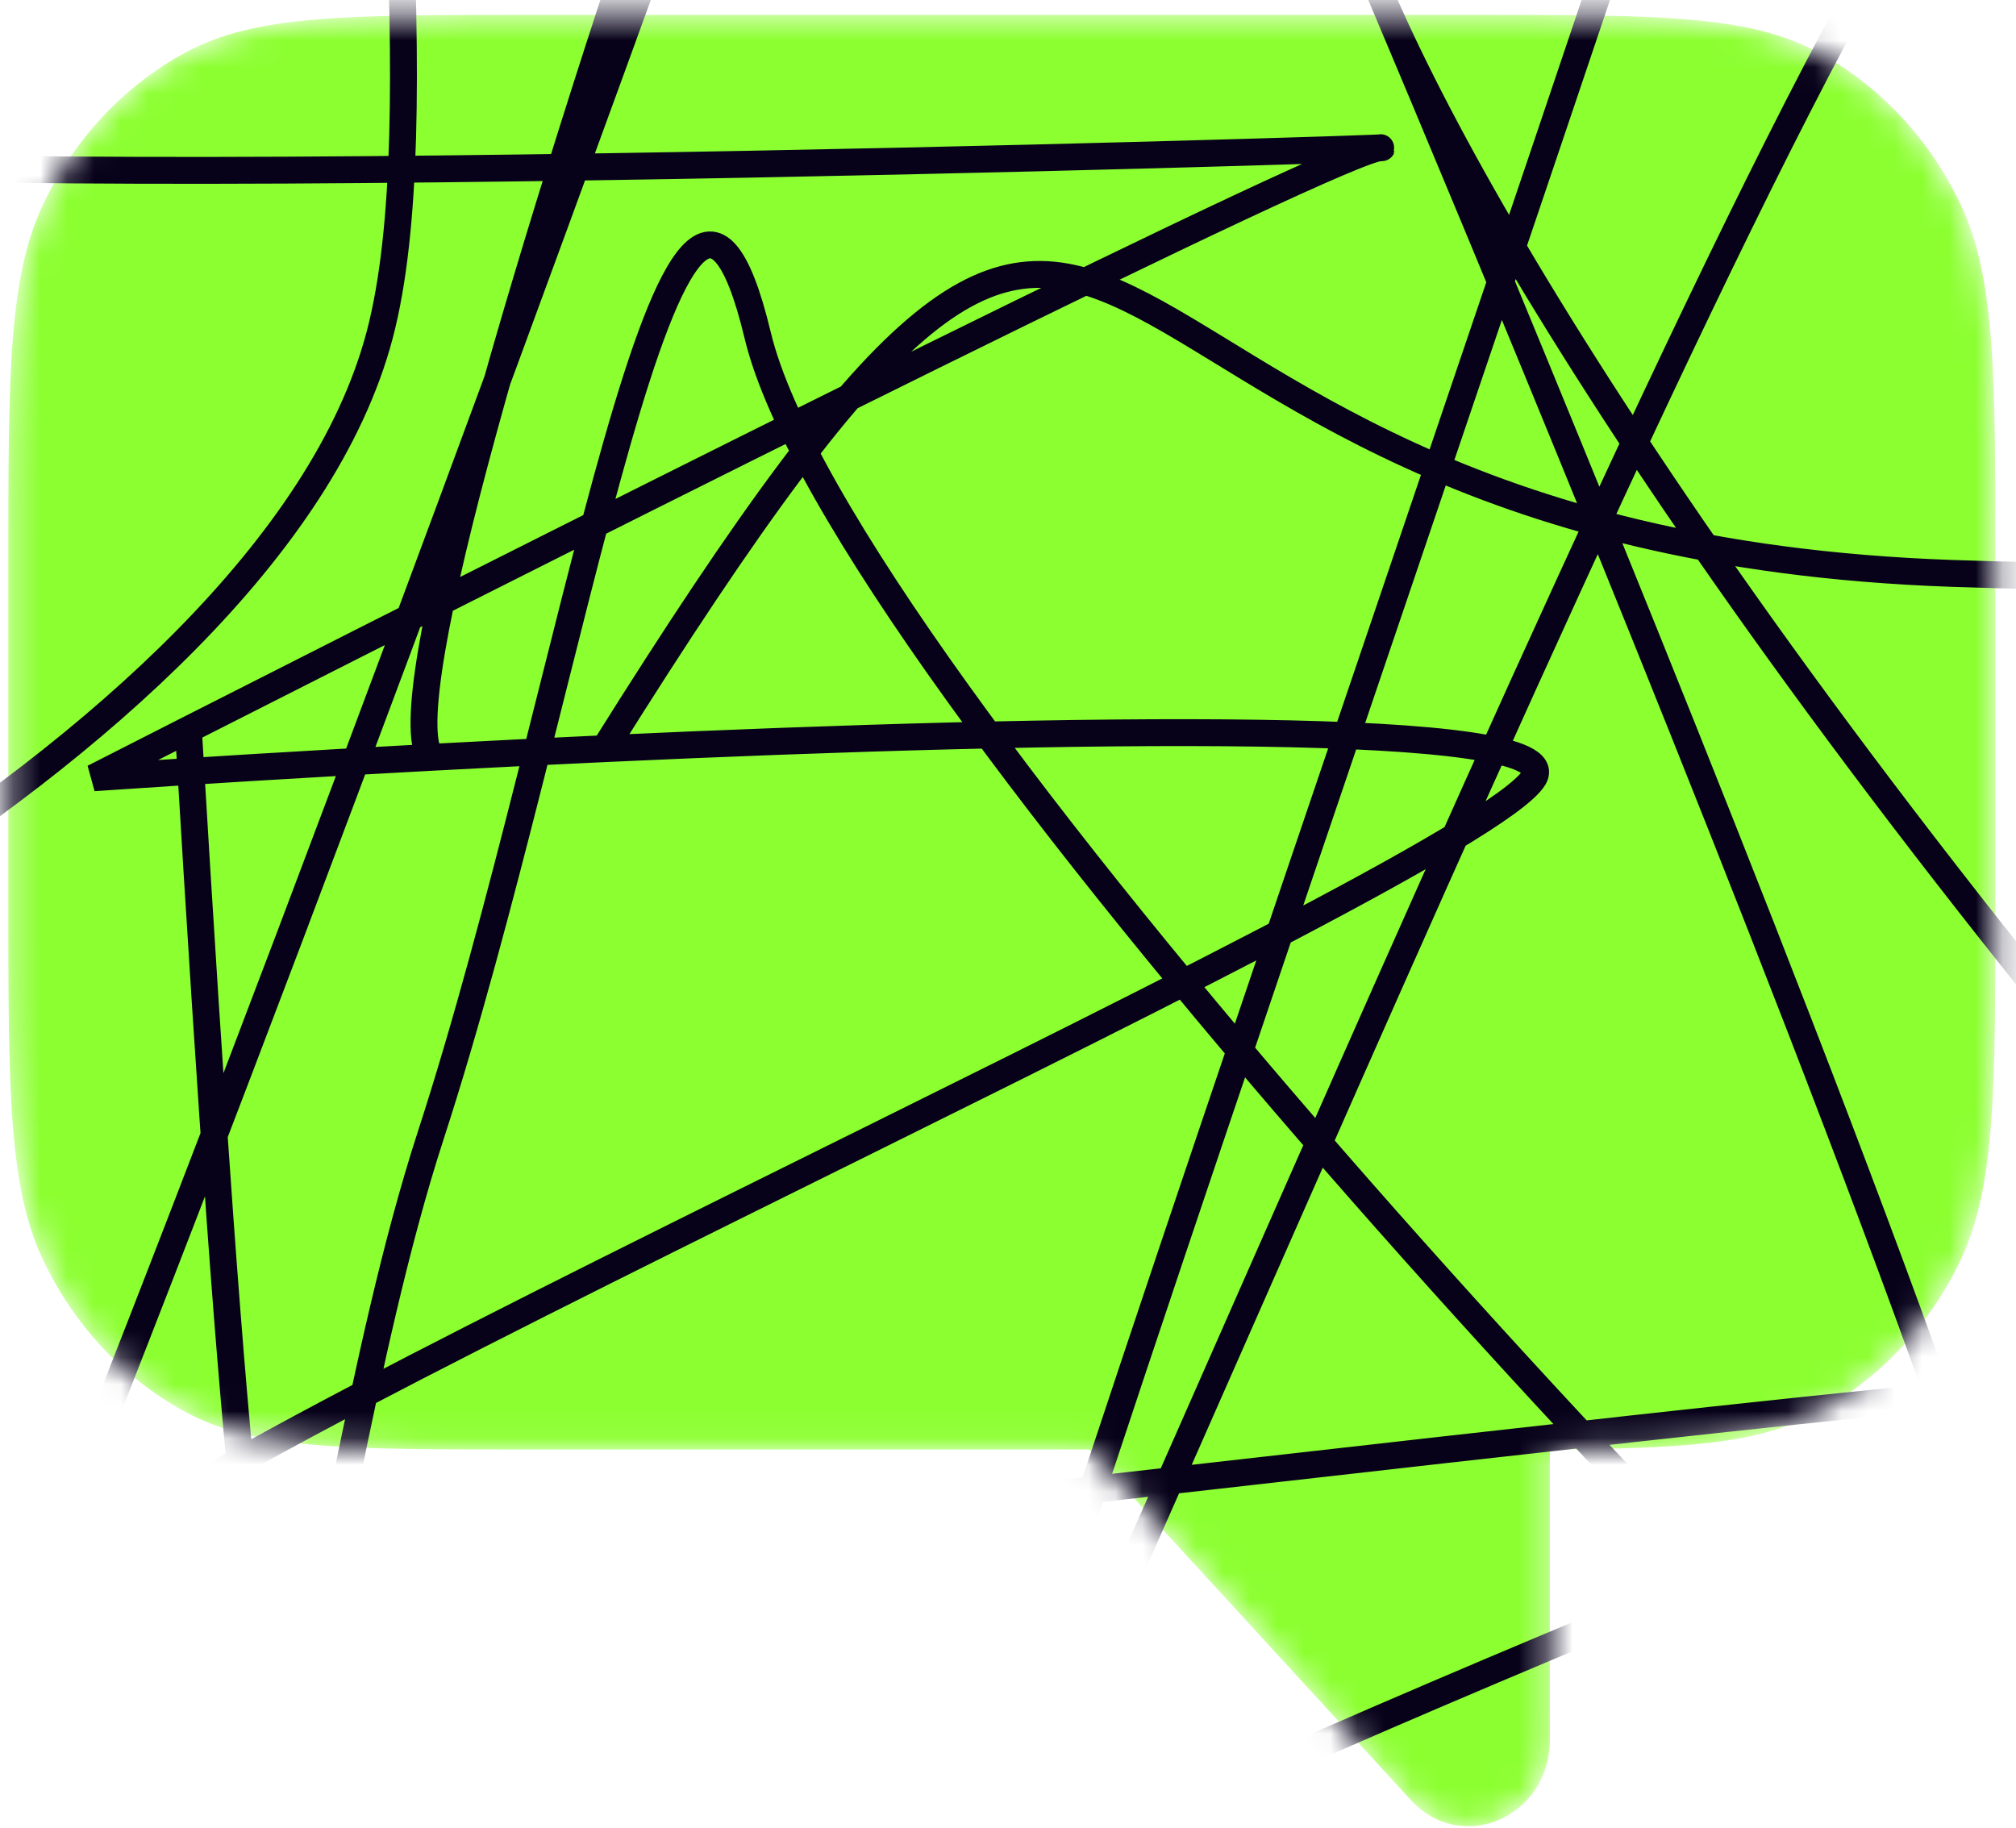 <svg xmlns="http://www.w3.org/2000/svg" width="75" height="68" fill="none" viewBox="0 0 75 68"><mask id="a" width="75" height="68" x="0" y="0" maskUnits="userSpaceOnUse" style="mask-type:alpha"><path fill="#8CFF31" fill-rule="evenodd" d="M1.624 7.563C.309 10.309.309 13.903.309 21.09v12.301c0 7.188 0 10.783 1.315 13.528 1.156 2.416 3.002 4.38 5.271 5.61 2.58 1.399 5.959 1.399 12.714 1.399h20.916l11.958 13.039c1.888 2.062 5.175.64 5.175-2.24V53.924c4.99-.025 7.782-.198 9.989-1.394 2.27-1.23 4.115-3.194 5.272-5.61 1.314-2.745 1.314-6.34 1.314-13.528v-12.3c0-7.19 0-10.783-1.314-13.529-1.157-2.415-3.002-4.379-5.272-5.61C65.067.556 61.689.556 54.933.556H19.61c-6.755 0-10.133 0-12.714 1.399-2.27 1.23-4.115 3.194-5.271 5.609Z" clip-rule="evenodd"/></mask><g mask="url(#a)"><path fill="#8CFF31" fill-rule="evenodd" d="M1.624 7.563C.309 10.309.309 13.903.309 21.09v12.301c0 7.188 0 10.783 1.315 13.528 1.156 2.416 3.002 4.38 5.271 5.61 2.58 1.399 5.959 1.399 12.714 1.399h20.916l11.958 13.039c1.888 2.062 5.175.64 5.175-2.24V53.924c4.99-.025 7.782-.198 9.989-1.394 2.27-1.23 4.115-3.194 5.272-5.61 1.314-2.745 1.314-6.34 1.314-13.528v-12.3c0-7.19 0-10.783-1.314-13.529-1.157-2.415-3.002-4.379-5.272-5.61C65.067.556 61.689.556 54.933.556H19.61c-6.755 0-10.133 0-12.714 1.399-2.27 1.23-4.115 3.194-5.271 5.609Z" clip-rule="evenodd"/><path stroke="#07021A" d="M-25.394-31.886c7.434-.078 17.247.09 26.184.732m6.218 58.297C23.11 18.961 49.953 5.494 51.364 5.494c1.9 0-58.519 1.901-63.458 0-4.94-1.9 21.659-17.74 34.579-27.877 6.544-5.134-6.27-7.661-21.695-8.77m6.218 58.296-3.523 1.793c3.63-.247 7.95-.513 12.54-.759m-9.017-1.034c3.523 59.03 3.727 31.371 9.017 15.098 5.29-16.272 9.12-42.449 12.16-29.777 3.04 12.671 38.378 50.051 47.498 57.654 9.12 7.603-28.12-79.196-24.32-70.326 3.8 8.87 15.96 29.144 43.32 58.922 27.359 29.778-39.52 8.236-53.579 11.404-14.06 3.168 33.44-15.839 39.9-18.373 6.459-2.534-72.58 8.236-77.519 6.97-4.94-1.268 51.299-25.977 53.579-29.779 1.305-2.175-17.151-1.886-34.58-1.082M.79-31.154c-19.344 43.618-31.504 73.395-26.184 73.395S9.945 28.303 14.125 12.464c4.18-15.84-9.12-65.891 14.06-55.12 23.179 10.77 79.797 4.434 69.158 29.777-10.64 25.343 11.779 35.48-24.7 34.213-36.479-1.267-28.464-28.141-50.158 6.52m0 0c-2.183.101-4.35.21-6.46.323m-22.04 47.01c4.94-5.069 46.468-120.716 44.46-117.844-2.01 2.873-25.337 66.995-22.42 70.834m62.698-88.573C68.083-22.383 31.984 77.72 36.544 70.118c4.56-7.602 36.1-85.531 39.14-77.928"/></g></svg>